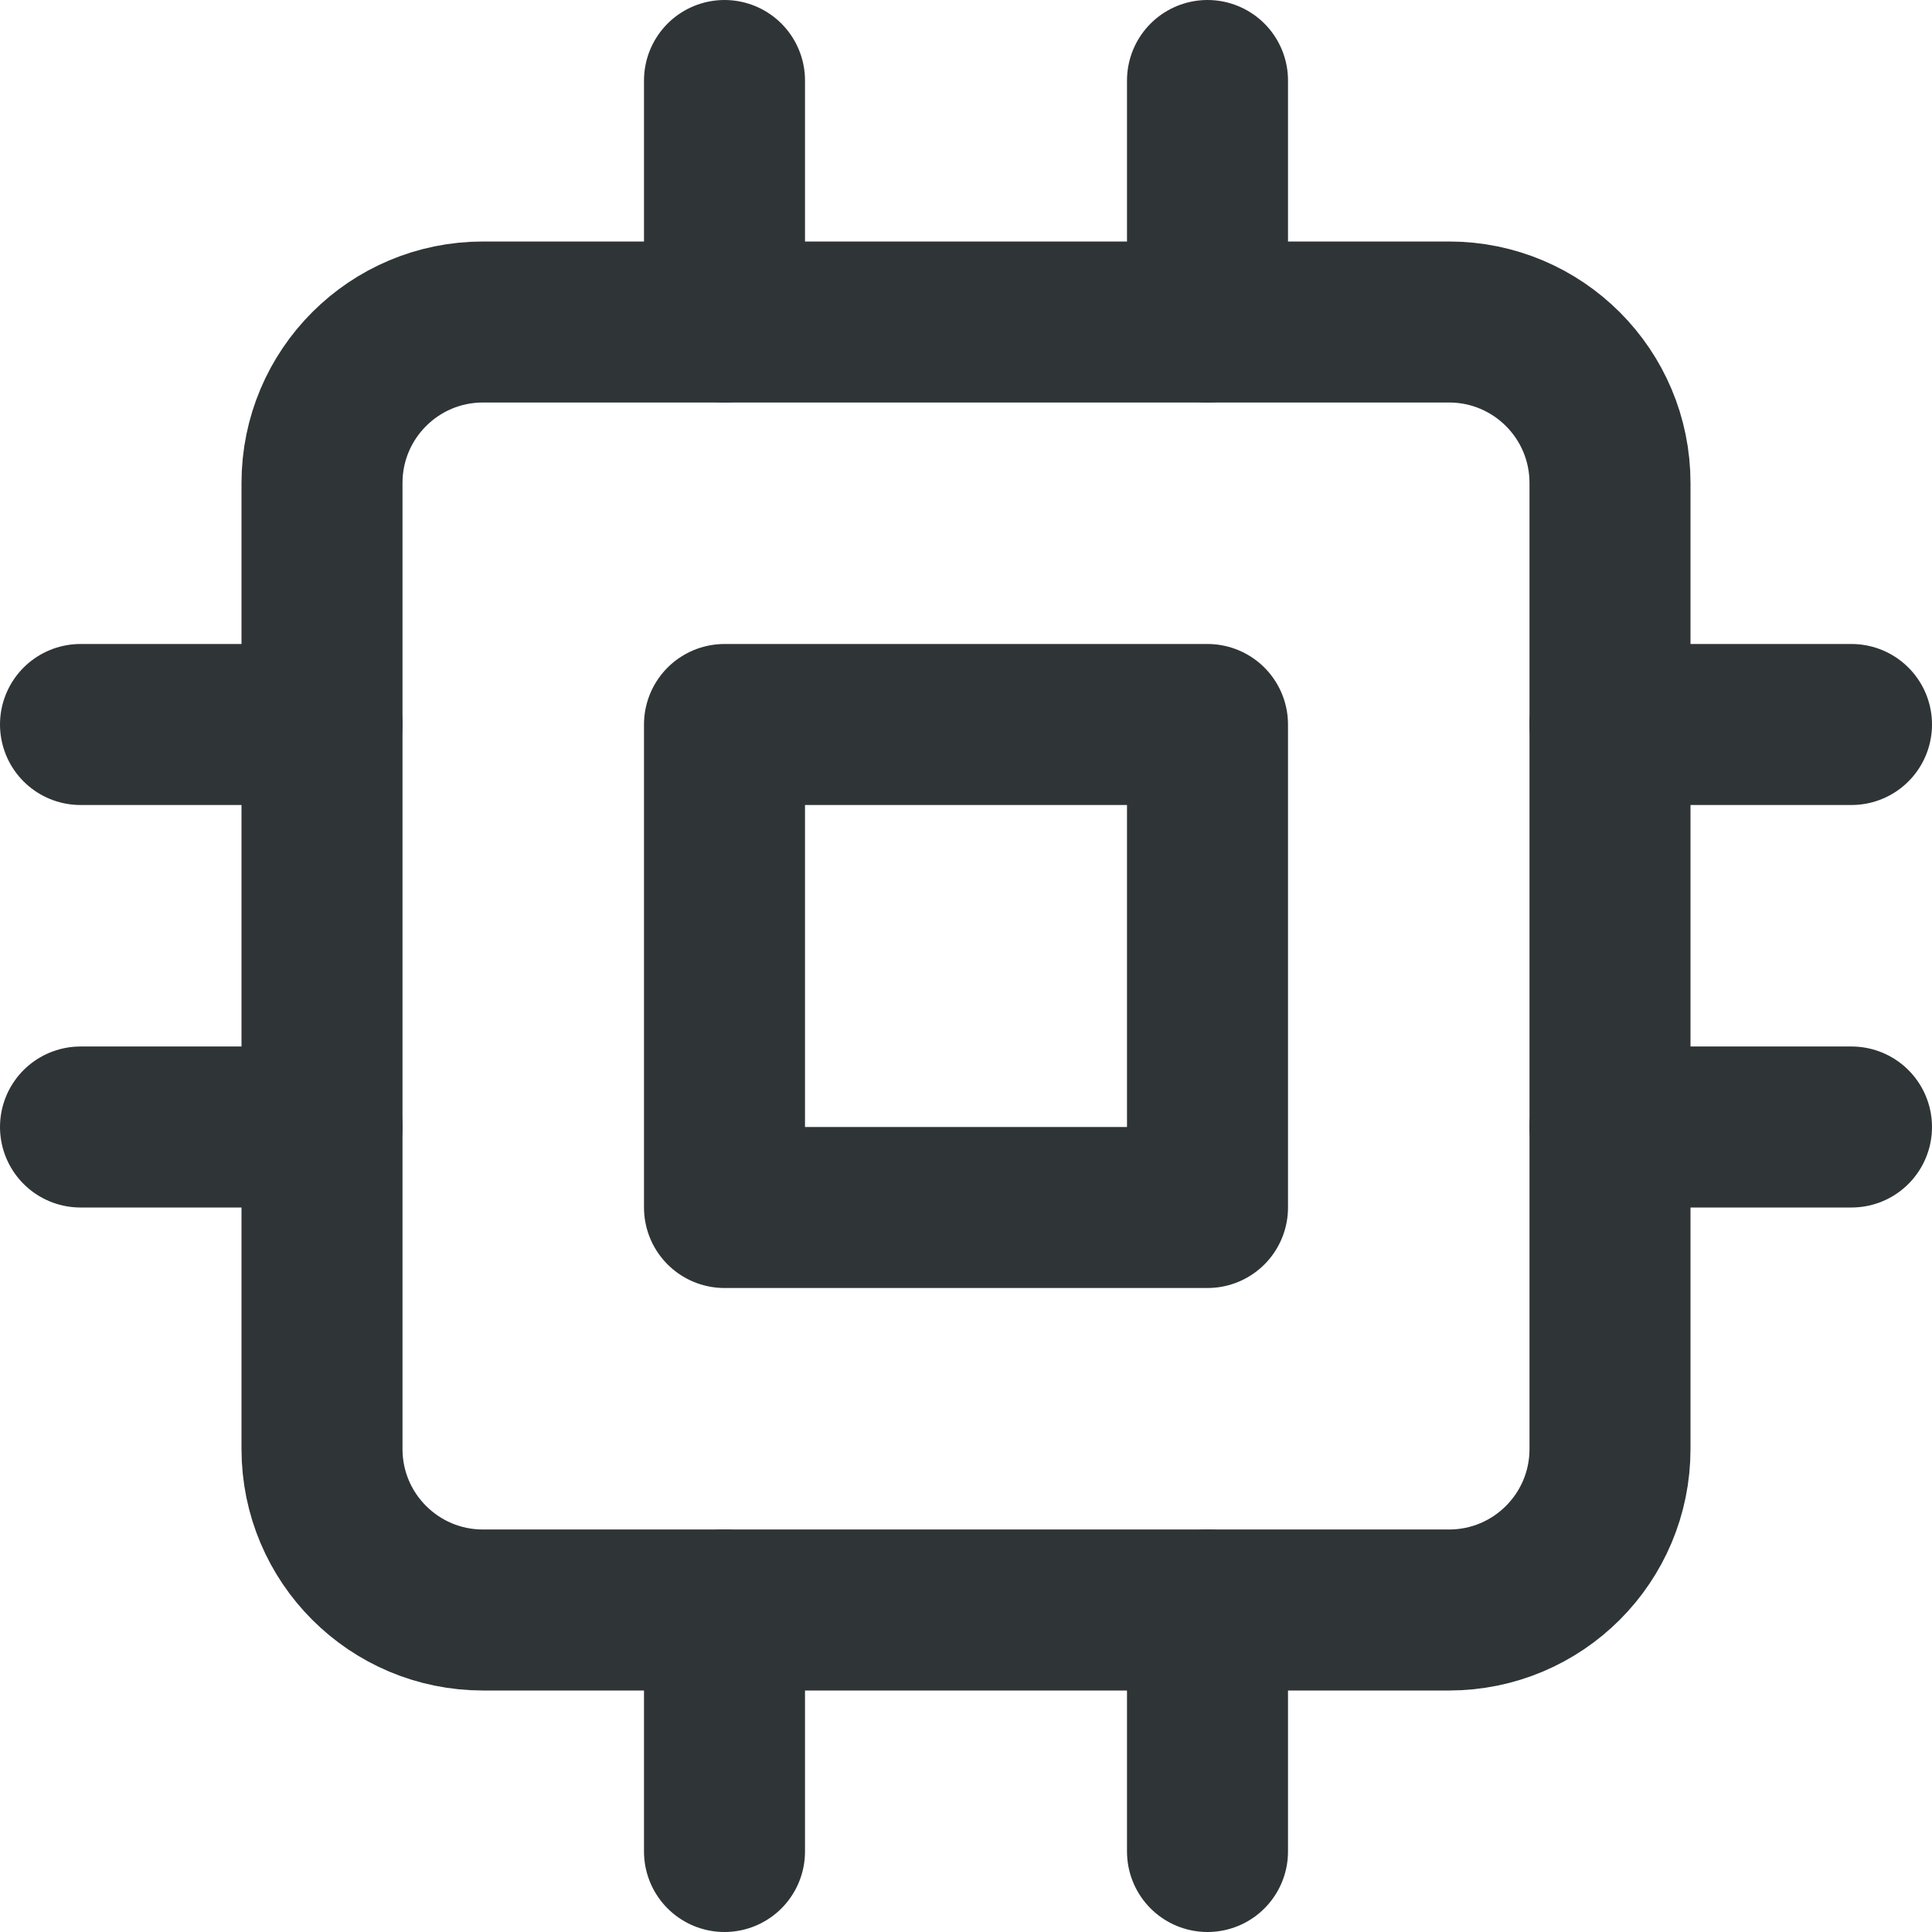<svg width="24" height="24" viewBox="0 0 24 24" fill="none" xmlns="http://www.w3.org/2000/svg">
<g clip-path="url(#clip0_155_3509)">
<path d="M18 4H6C4.895 4 4 4.895 4 6V18C4 19.105 4.895 20 6 20H18C19.105 20 20 19.105 20 18V6C20 4.895 19.105 4 18 4Z" stroke="#2F3437" stroke-width="2" stroke-linecap="round" stroke-linejoin="round"/>
<path d="M15 9H9V15H15V9Z" stroke="#2F3437" stroke-width="2" stroke-linecap="round" stroke-linejoin="round"/>
<path d="M9 1V4" stroke="#2F3437" stroke-width="2" stroke-linecap="round" stroke-linejoin="round"/>
<path d="M15 1V4" stroke="#2F3437" stroke-width="2" stroke-linecap="round" stroke-linejoin="round"/>
<path d="M9 20V23" stroke="#2F3437" stroke-width="2" stroke-linecap="round" stroke-linejoin="round"/>
<path d="M15 20V23" stroke="#2F3437" stroke-width="2" stroke-linecap="round" stroke-linejoin="round"/>
<path d="M20 9H23" stroke="#2F3437" stroke-width="2" stroke-linecap="round" stroke-linejoin="round"/>
<path d="M20 14H23" stroke="#2F3437" stroke-width="2" stroke-linecap="round" stroke-linejoin="round"/>
<path d="M1 9H4" stroke="#2F3437" stroke-width="2" stroke-linecap="round" stroke-linejoin="round"/>
<path d="M1 14H4" stroke="#2F3437" stroke-width="2" stroke-linecap="round" stroke-linejoin="round"/>
</g>
<defs>
<clipPath id="clip0_155_3509">
<rect width="24" height="24" fill="white"/>
</clipPath>
</defs>
</svg>
